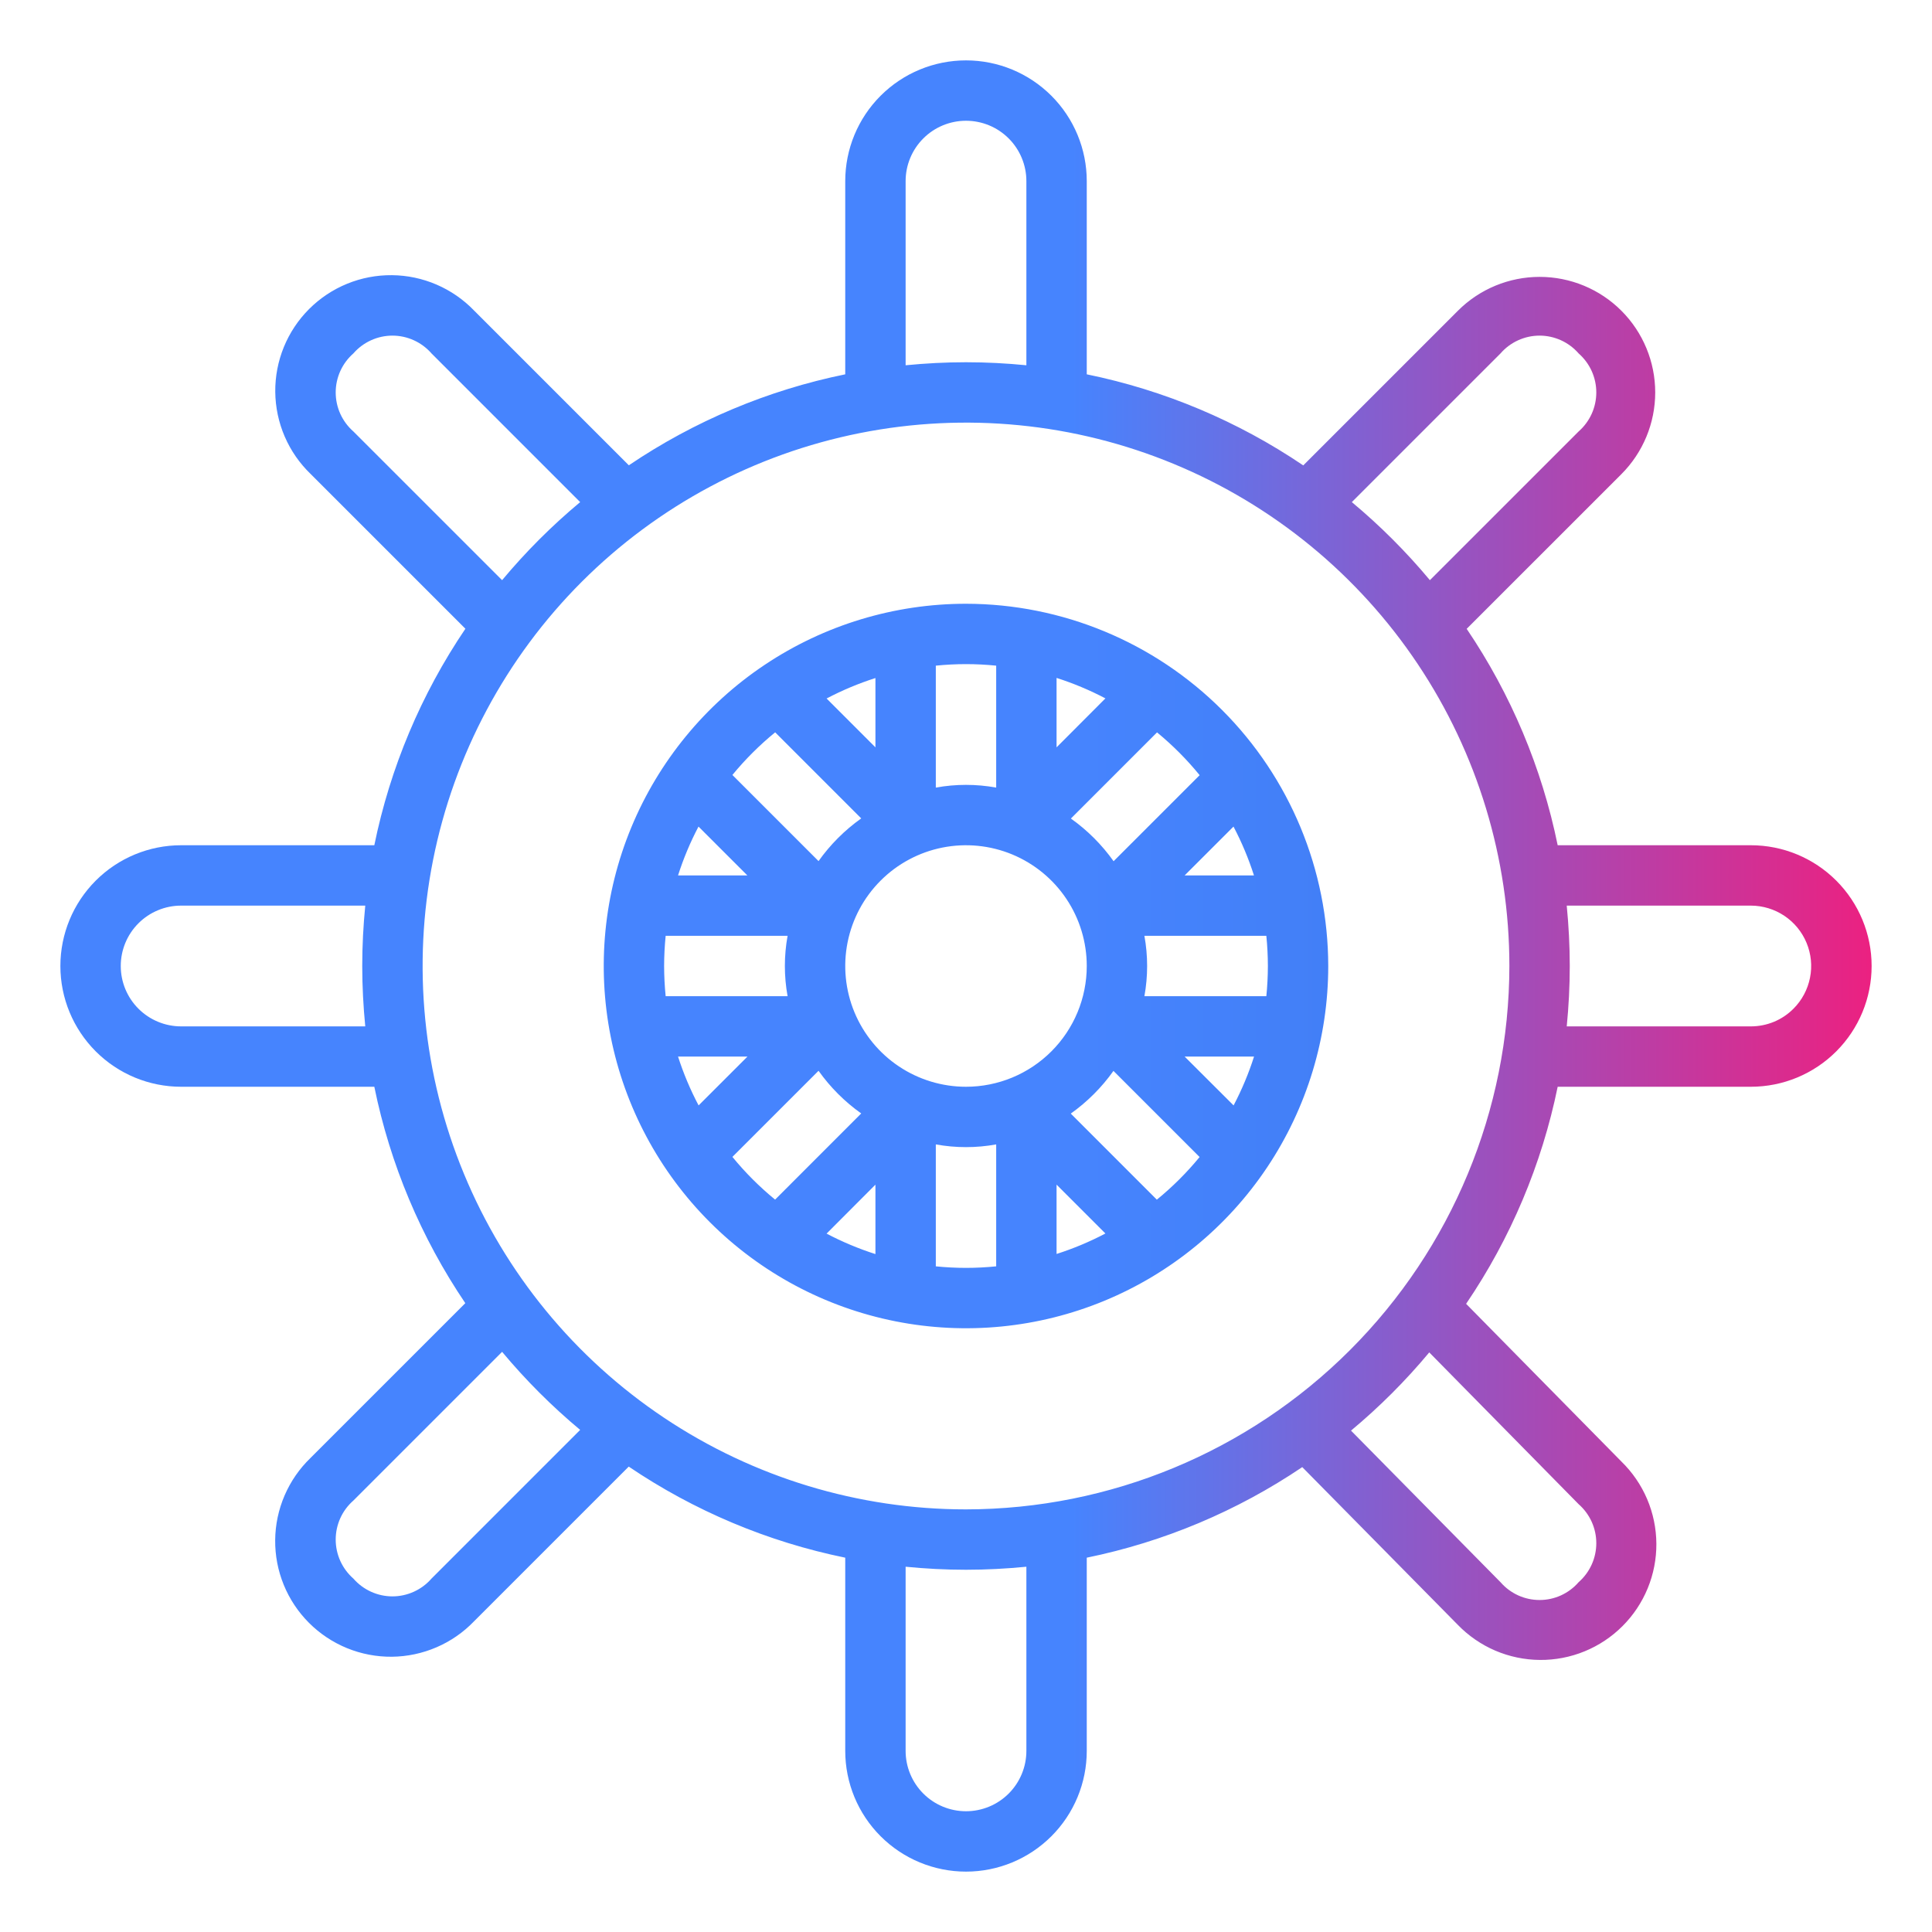 <svg width="99" height="99" viewBox="0 0 99 99" fill="none" xmlns="http://www.w3.org/2000/svg">
<path d="M49.5 30.938C45.829 30.938 42.24 32.026 39.187 34.066C36.135 36.105 33.755 39.005 32.35 42.396C30.945 45.788 30.578 49.521 31.294 53.121C32.01 56.722 33.778 60.03 36.374 62.626C38.97 65.222 42.278 66.99 45.879 67.706C49.479 68.422 53.212 68.055 56.604 66.65C59.995 65.245 62.895 62.865 64.934 59.813C66.974 56.76 68.062 53.171 68.062 49.5C68.057 44.579 66.1 39.86 62.62 36.38C59.14 32.9 54.422 30.943 49.5 30.938ZM64.969 49.5C64.968 50.017 64.942 50.533 64.89 51.047H58.642C58.828 50.024 58.828 48.976 58.642 47.953H64.89C64.942 48.467 64.968 48.983 64.969 49.5ZM49.5 55.688C48.276 55.688 47.08 55.325 46.062 54.645C45.045 53.965 44.252 52.998 43.783 51.868C43.315 50.737 43.193 49.493 43.431 48.293C43.67 47.093 44.259 45.99 45.125 45.125C45.99 44.259 47.093 43.67 48.293 43.431C49.493 43.193 50.737 43.315 51.868 43.783C52.998 44.252 53.965 45.045 54.645 46.062C55.325 47.08 55.688 48.276 55.688 49.5C55.688 51.141 55.036 52.715 53.875 53.875C52.715 55.036 51.141 55.688 49.5 55.688ZM34.031 49.5C34.032 48.983 34.058 48.467 34.11 47.953H40.358C40.172 48.976 40.172 50.024 40.358 51.047H34.11C34.058 50.533 34.032 50.017 34.031 49.5ZM34.744 44.859C35.02 43.996 35.37 43.158 35.793 42.356L38.297 44.859H34.744ZM38.302 54.141L35.798 56.644C35.373 55.842 35.021 55.004 34.744 54.141H38.302ZM64.26 54.141C63.985 55.004 63.634 55.842 63.212 56.644L60.703 54.141H64.26ZM60.703 44.859L63.207 42.356C63.63 43.158 63.98 43.996 64.256 44.859H60.703ZM61.476 39.718L57.063 44.131C56.461 43.285 55.722 42.545 54.875 41.944L59.289 37.529C60.086 38.185 60.817 38.918 61.47 39.718H61.476ZM54.141 38.296V34.738C55.004 35.014 55.842 35.365 56.644 35.787L54.141 38.296ZM51.047 34.11V40.358C50.024 40.172 48.976 40.172 47.953 40.358V34.11C48.982 34.005 50.018 34.005 51.047 34.11ZM44.859 38.296L42.356 35.793C43.158 35.371 43.996 35.02 44.859 34.744V38.296ZM39.718 37.523L44.131 41.937C43.285 42.539 42.545 43.278 41.944 44.125L37.53 39.711C38.186 38.913 38.918 38.182 39.718 37.529V37.523ZM37.53 59.282L41.944 54.869C42.545 55.715 43.285 56.455 44.131 57.056L39.718 61.471C38.918 60.816 38.185 60.083 37.53 59.282ZM44.859 60.704V64.262C43.996 63.986 43.158 63.635 42.356 63.213L44.859 60.704ZM47.953 64.89V58.642C48.976 58.828 50.024 58.828 51.047 58.642V64.89C50.018 64.995 48.982 64.995 47.953 64.89ZM54.141 60.704L56.644 63.207C55.842 63.629 55.004 63.98 54.141 64.256V60.704ZM59.282 61.477L54.869 57.063C55.715 56.461 56.455 55.722 57.056 54.875L61.47 59.289C60.815 60.087 60.082 60.818 59.282 61.471V61.477Z" fill="url(#paint0_linear)"/>
<path d="M89.719 43.312H79.819C79.009 39.345 77.425 35.577 75.156 32.223L83.083 24.297C84.193 23.186 84.817 21.68 84.817 20.109C84.817 18.539 84.193 17.032 83.083 15.922C81.972 14.811 80.466 14.188 78.895 14.188C77.325 14.188 75.818 14.811 74.708 15.922L66.782 23.848C63.427 21.578 59.657 19.992 55.688 19.181V9.281C55.688 7.64 55.036 6.066 53.875 4.906C52.715 3.746 51.141 3.094 49.5 3.094C47.859 3.094 46.285 3.746 45.125 4.906C43.964 6.066 43.312 7.64 43.312 9.281V19.181C39.345 19.991 35.577 21.575 32.223 23.843L24.297 15.917C23.751 15.35 23.097 14.897 22.374 14.585C21.651 14.273 20.873 14.108 20.085 14.101C19.298 14.093 18.517 14.242 17.788 14.54C17.059 14.838 16.397 15.278 15.84 15.835C15.283 16.392 14.843 17.054 14.545 17.783C14.247 18.512 14.098 19.293 14.105 20.081C14.113 20.868 14.277 21.646 14.589 22.369C14.901 23.093 15.354 23.746 15.922 24.292L23.848 32.218C21.578 35.573 19.992 39.343 19.181 43.312H9.281C7.64 43.312 6.066 43.964 4.906 45.125C3.746 46.285 3.094 47.859 3.094 49.5C3.094 51.141 3.746 52.715 4.906 53.875C6.066 55.036 7.64 55.688 9.281 55.688H19.181C19.991 59.655 21.575 63.423 23.843 66.777L15.917 74.703C15.35 75.249 14.897 75.903 14.585 76.626C14.273 77.349 14.108 78.127 14.101 78.915C14.093 79.702 14.242 80.483 14.54 81.212C14.838 81.941 15.278 82.603 15.835 83.16C16.392 83.717 17.054 84.157 17.783 84.455C18.512 84.753 19.293 84.902 20.081 84.895C20.868 84.887 21.646 84.722 22.369 84.41C23.093 84.099 23.746 83.646 24.292 83.078L32.218 75.152C35.573 77.422 39.343 79.008 43.312 79.819V89.719C43.312 91.36 43.964 92.934 45.125 94.094C46.285 95.254 47.859 95.906 49.5 95.906C51.141 95.906 52.715 95.254 53.875 94.094C55.036 92.934 55.688 91.36 55.688 89.719V79.819C59.637 79.011 63.389 77.434 66.731 75.178L74.703 83.262C75.25 83.825 75.903 84.274 76.624 84.583C77.346 84.891 78.121 85.053 78.906 85.059C79.691 85.066 80.469 84.916 81.195 84.619C81.922 84.322 82.582 83.883 83.137 83.329C83.693 82.775 84.132 82.116 84.431 81.39C84.73 80.664 84.881 79.886 84.876 79.102C84.871 78.317 84.711 77.541 84.404 76.819C84.097 76.097 83.649 75.443 83.087 74.895L75.127 66.811C77.41 63.449 79.004 59.669 79.819 55.688H89.719C91.36 55.688 92.934 55.036 94.094 53.875C95.254 52.715 95.906 51.141 95.906 49.5C95.906 47.859 95.254 46.285 94.094 45.125C92.934 43.964 91.36 43.312 89.719 43.312ZM76.891 18.109C77.139 17.823 77.447 17.594 77.792 17.437C78.137 17.28 78.511 17.198 78.891 17.198C79.27 17.198 79.644 17.28 79.99 17.437C80.335 17.594 80.642 17.823 80.891 18.109C81.176 18.359 81.404 18.666 81.561 19.011C81.717 19.356 81.798 19.731 81.798 20.109C81.798 20.488 81.717 20.863 81.561 21.208C81.404 21.552 81.176 21.86 80.891 22.11L73.271 29.729C72.061 28.278 70.722 26.939 69.271 25.729L76.891 18.109ZM46.406 9.281C46.406 8.461 46.732 7.674 47.312 7.094C47.893 6.513 48.679 6.188 49.5 6.188C50.321 6.188 51.107 6.513 51.688 7.094C52.268 7.674 52.594 8.461 52.594 9.281V18.717C51.576 18.617 50.544 18.562 49.5 18.562C48.456 18.562 47.424 18.618 46.406 18.717V9.281ZM18.109 22.11C17.824 21.86 17.596 21.552 17.439 21.208C17.283 20.863 17.202 20.488 17.202 20.109C17.202 19.731 17.283 19.356 17.439 19.011C17.596 18.666 17.824 18.359 18.109 18.109C18.358 17.823 18.666 17.594 19.011 17.437C19.355 17.28 19.73 17.198 20.109 17.198C20.488 17.198 20.863 17.28 21.208 17.437C21.553 17.594 21.861 17.823 22.11 18.109L29.729 25.729C28.278 26.939 26.939 28.278 25.729 29.729L18.109 22.11ZM9.281 52.594C8.461 52.594 7.674 52.268 7.094 51.688C6.513 51.107 6.188 50.321 6.188 49.5C6.188 48.679 6.513 47.893 7.094 47.312C7.674 46.732 8.461 46.406 9.281 46.406H18.717C18.617 47.424 18.562 48.456 18.562 49.5C18.562 50.544 18.618 51.576 18.717 52.594H9.281ZM22.11 80.891C21.861 81.177 21.553 81.406 21.208 81.563C20.863 81.72 20.488 81.802 20.109 81.802C19.73 81.802 19.355 81.72 19.011 81.563C18.666 81.406 18.358 81.177 18.109 80.891C17.824 80.641 17.596 80.334 17.439 79.989C17.283 79.644 17.202 79.269 17.202 78.891C17.202 78.512 17.283 78.137 17.439 77.792C17.596 77.447 17.824 77.14 18.109 76.891L25.729 69.271C26.939 70.722 28.278 72.061 29.729 73.271L22.11 80.891ZM52.594 89.719C52.594 90.539 52.268 91.326 51.688 91.906C51.107 92.487 50.321 92.812 49.5 92.812C48.679 92.812 47.893 92.487 47.312 91.906C46.732 91.326 46.406 90.539 46.406 89.719V80.283C47.424 80.383 48.456 80.438 49.5 80.438C50.544 80.438 51.576 80.382 52.594 80.283V89.719ZM80.891 77.076C81.176 77.326 81.404 77.633 81.561 77.978C81.717 78.323 81.798 78.697 81.798 79.076C81.798 79.455 81.717 79.829 81.561 80.174C81.404 80.519 81.176 80.827 80.891 81.076C80.643 81.362 80.336 81.591 79.992 81.749C79.648 81.906 79.275 81.988 78.896 81.988C78.518 81.989 78.144 81.909 77.799 81.753C77.455 81.597 77.147 81.369 76.898 81.084L69.229 73.308C70.684 72.097 72.027 70.755 73.238 69.3L80.891 77.076ZM49.5 77.344C43.993 77.344 38.61 75.711 34.031 72.651C29.452 69.592 25.883 65.243 23.776 60.155C21.668 55.068 21.117 49.469 22.191 44.068C23.266 38.667 25.918 33.706 29.811 29.811C33.706 25.918 38.667 23.266 44.068 22.191C49.469 21.117 55.068 21.668 60.155 23.776C65.243 25.883 69.592 29.452 72.651 34.031C75.711 38.61 77.344 43.993 77.344 49.5C77.335 56.882 74.399 63.959 69.179 69.179C63.959 74.399 56.882 77.335 49.5 77.344ZM91.904 51.686C91.618 51.974 91.278 52.203 90.903 52.359C90.527 52.514 90.125 52.594 89.719 52.594H80.283C80.383 51.576 80.438 50.544 80.438 49.5C80.438 48.456 80.382 47.424 80.283 46.406H89.719C90.33 46.407 90.927 46.589 91.436 46.929C91.944 47.269 92.34 47.752 92.573 48.317C92.807 48.881 92.869 49.503 92.749 50.102C92.63 50.702 92.336 51.253 91.904 51.686Z" fill="url(#paint1_linear)"/>
<defs>
<linearGradient id="paint0_linear" x1="1.547" y1="49.5" x2="100.74" y2="49.5" gradientUnits="userSpaceOnUse">
<stop stop-color="#4684FE"/>
<stop offset="0.173" stop-color="#4684FE"/>
<stop offset="0.538" stop-color="#4684FE"/>
<stop offset="1" stop-color="#3973E5"/>
</linearGradient>
<linearGradient id="paint1_linear" x1="1.547" y1="49.5" x2="100.74" y2="49.5" gradientUnits="userSpaceOnUse">
<stop stop-color="#4684FE"/>
<stop offset="0.173" stop-color="#4684FE"/>
<stop offset="0.538" stop-color="#4684FE"/>
<stop offset="1" stop-color="#FF1572"/>
</linearGradient>
</defs>
</svg>
